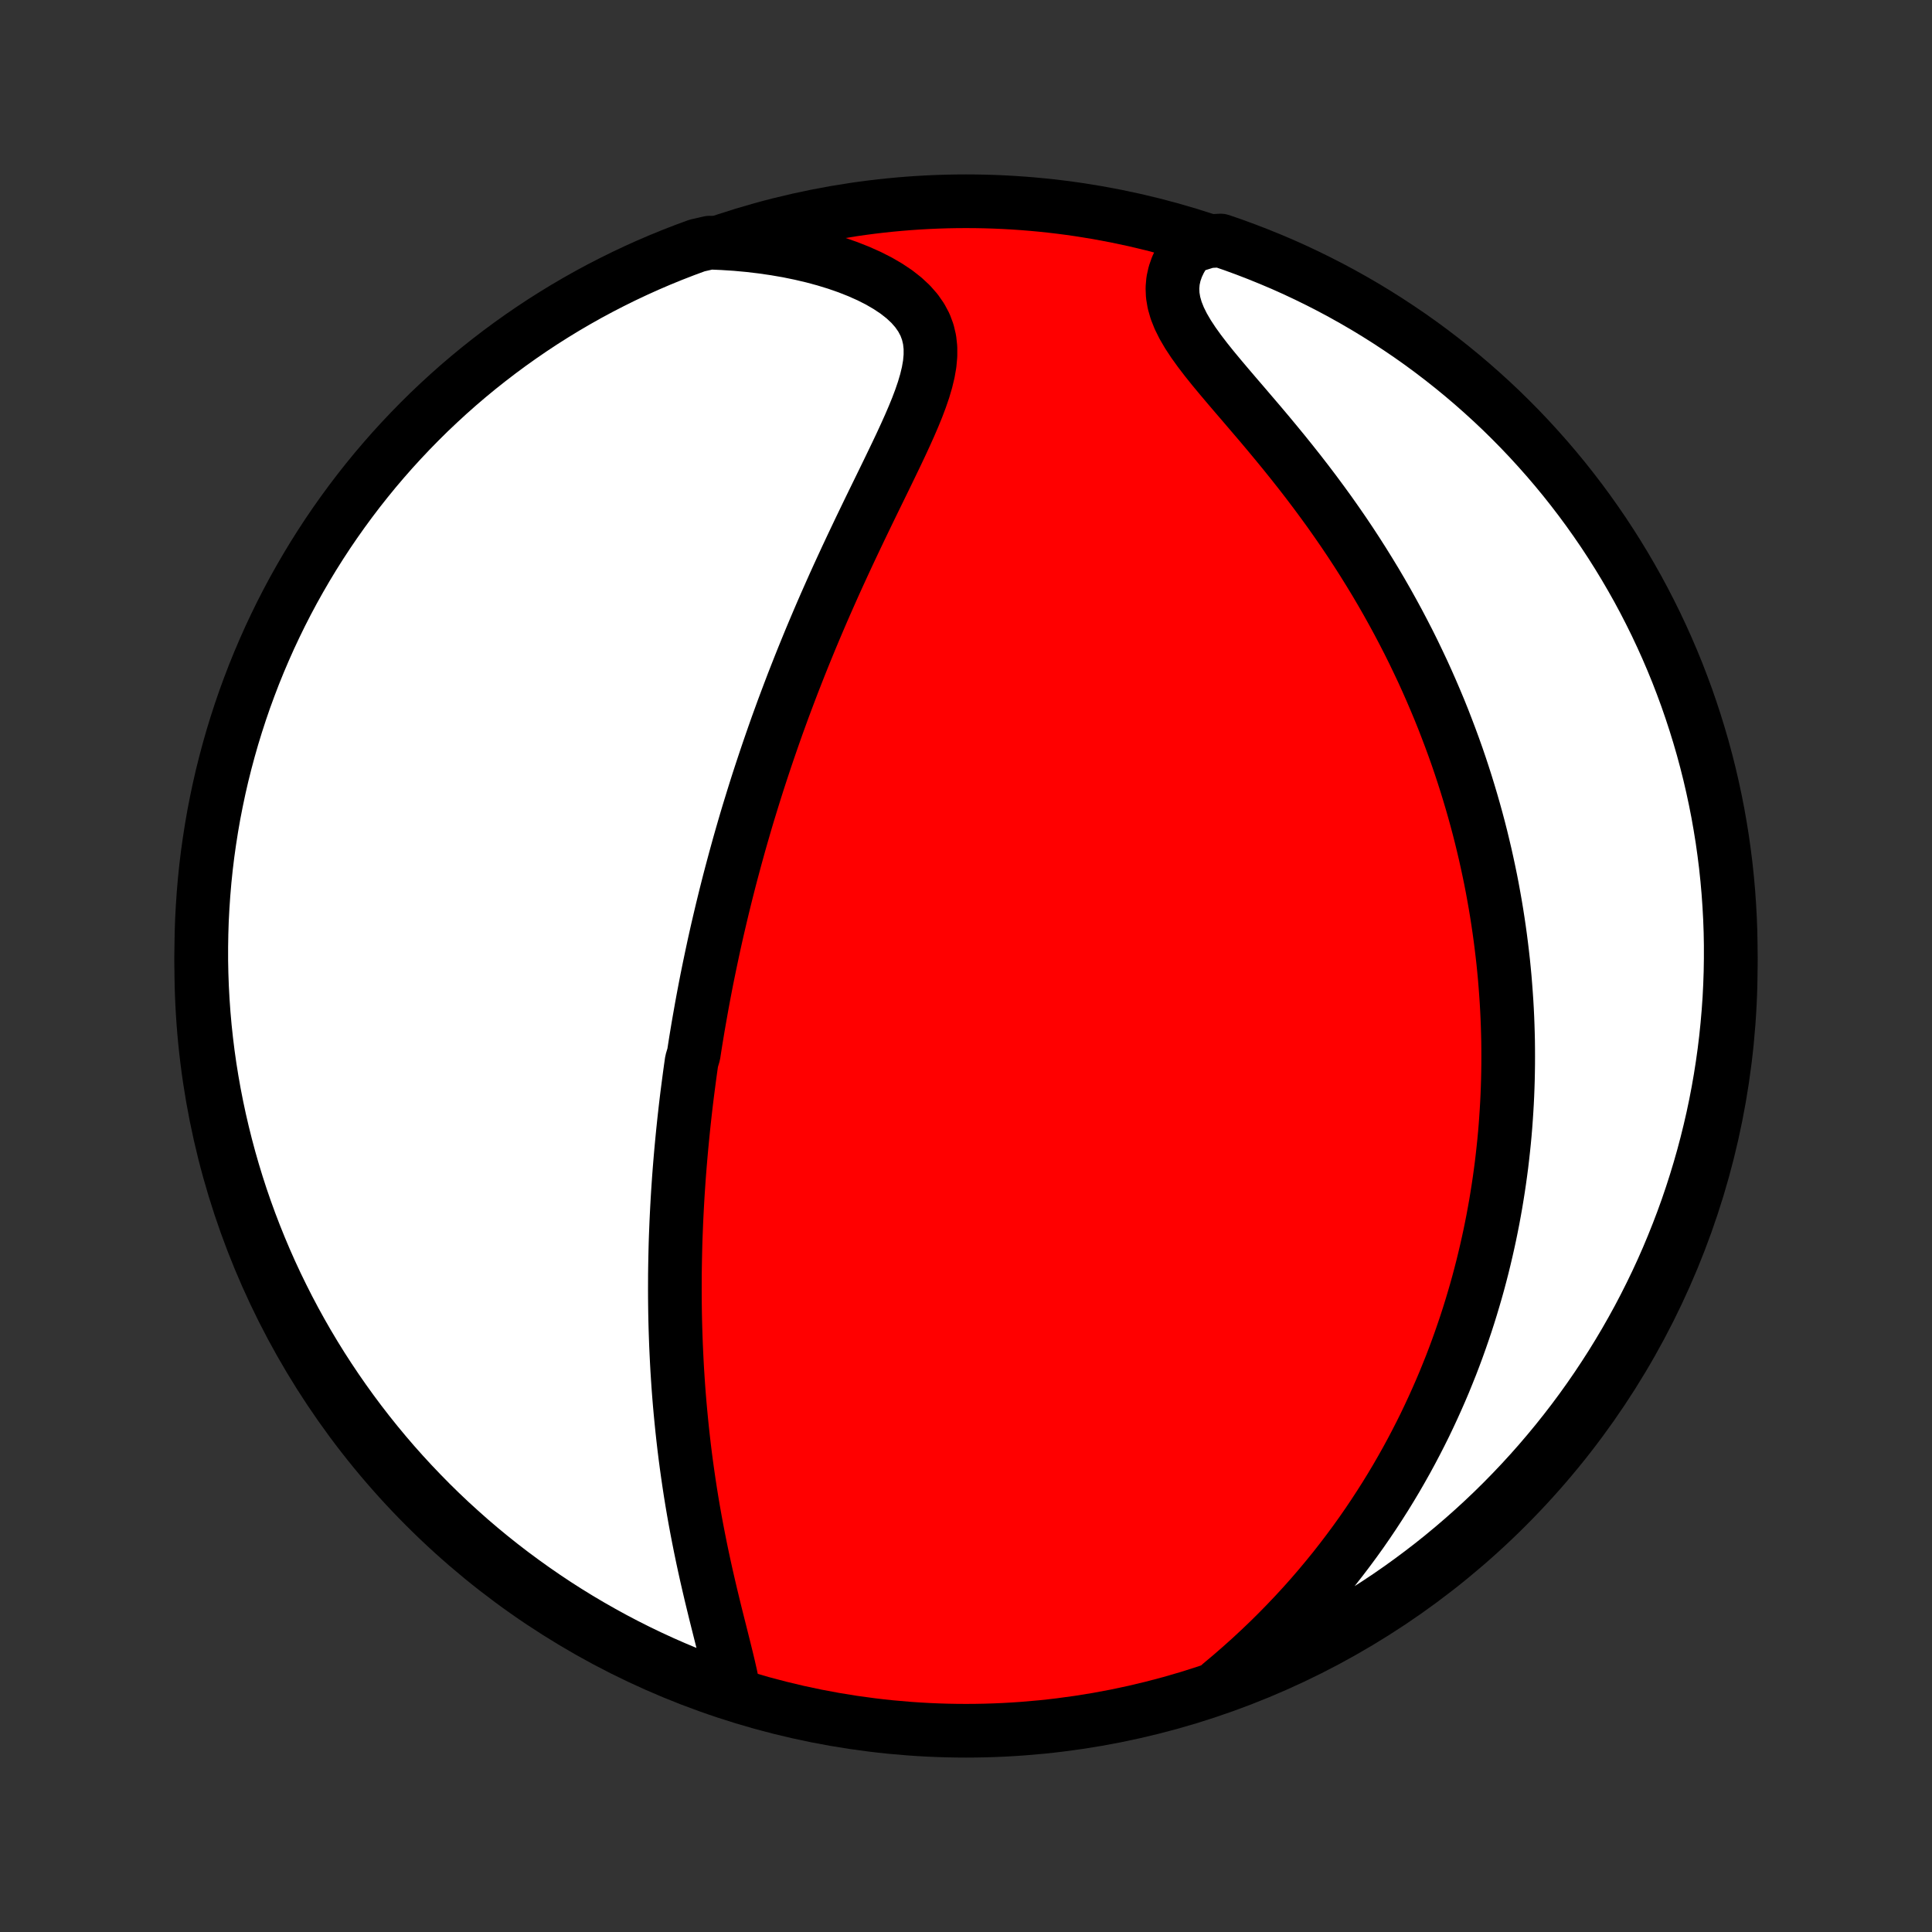 <?xml version="1.0" encoding="utf-8" standalone="no"?>
<!DOCTYPE svg PUBLIC "-//W3C//DTD SVG 1.1//EN"
  "http://www.w3.org/Graphics/SVG/1.1/DTD/svg11.dtd">
<!-- Created with matplotlib (http://matplotlib.org/) -->
<svg height="72pt" version="1.1" viewBox="0 0 72 72" width="72pt" xmlns="http://www.w3.org/2000/svg" xmlns:xlink="http://www.w3.org/1999/xlink">
 <rect x="0" y="0" width="72" height="72" fill="#333333" stroke="none"/>
 <defs>
  <style type="text/css">
*{stroke-linecap:butt;stroke-linejoin:round;}
  </style>
 </defs>
 <g id="figure_1">
  <g id="patch_1">
   <path d="
M0 72
L72 72
L72 0
L0 0
z
" style="fill:none;"/>
  </g>
  <g id="axes_1">
   <g id="PatchCollection_1">
    <defs>
     <path d="
M36 -7.5
C43.558 -7.5 50.808 -10.503 56.153 -15.848
C61.497 -21.192 64.5 -28.442 64.5 -36
C64.5 -43.558 61.497 -50.808 56.153 -56.153
C50.808 -61.497 43.558 -64.5 36 -64.5
C28.442 -64.5 21.192 -61.497 15.848 -56.153
C10.503 -50.808 7.5 -43.558 7.5 -36
C7.5 -28.442 10.503 -21.192 15.848 -15.848
C21.192 -10.503 28.442 -7.5 36 -7.5
z
" id="C0_0_a811fe30f3"/>
     <path d="
M27.355 -8.932
L27.297 -9.24
L27.231 -9.556
L27.158 -9.878
L27.08 -10.205
L26.998 -10.537
L26.914 -10.872
L26.829 -11.211
L26.743 -11.552
L26.657 -11.896
L26.573 -12.241
L26.489 -12.588
L26.408 -12.935
L26.328 -13.283
L26.251 -13.631
L26.176 -13.979
L26.104 -14.326
L26.035 -14.673
L25.968 -15.019
L25.904 -15.364
L25.843 -15.707
L25.785 -16.05
L25.73 -16.39
L25.678 -16.73
L25.629 -17.067
L25.582 -17.402
L25.538 -17.736
L25.497 -18.067
L25.459 -18.396
L25.423 -18.724
L25.39 -19.049
L25.359 -19.371
L25.33 -19.692
L25.304 -20.01
L25.28 -20.326
L25.259 -20.639
L25.239 -20.951
L25.222 -21.26
L25.207 -21.566
L25.193 -21.871
L25.182 -22.173
L25.172 -22.473
L25.164 -22.771
L25.158 -23.066
L25.154 -23.36
L25.151 -23.651
L25.15 -23.941
L25.151 -24.229
L25.152 -24.514
L25.156 -24.798
L25.161 -25.08
L25.167 -25.36
L25.174 -25.638
L25.183 -25.915
L25.194 -26.19
L25.205 -26.463
L25.218 -26.735
L25.232 -27.006
L25.247 -27.275
L25.263 -27.542
L25.281 -27.809
L25.299 -28.074
L25.319 -28.338
L25.34 -28.601
L25.362 -28.863
L25.385 -29.124
L25.409 -29.384
L25.434 -29.643
L25.46 -29.902
L25.487 -30.159
L25.515 -30.416
L25.544 -30.673
L25.574 -30.929
L25.605 -31.184
L25.638 -31.439
L25.671 -31.693
L25.705 -31.948
L25.74 -32.202
L25.776 -32.455
L25.852 -32.709
L25.891 -32.962
L25.931 -33.216
L25.973 -33.47
L26.015 -33.723
L26.059 -33.977
L26.104 -34.231
L26.149 -34.486
L26.196 -34.741
L26.244 -34.996
L26.293 -35.252
L26.343 -35.508
L26.395 -35.765
L26.448 -36.022
L26.502 -36.28
L26.557 -36.539
L26.613 -36.799
L26.671 -37.06
L26.73 -37.322
L26.791 -37.584
L26.853 -37.848
L26.916 -38.113
L26.981 -38.379
L27.047 -38.647
L27.115 -38.916
L27.184 -39.186
L27.255 -39.457
L27.328 -39.73
L27.402 -40.005
L27.478 -40.281
L27.555 -40.559
L27.635 -40.839
L27.716 -41.12
L27.799 -41.404
L27.884 -41.689
L27.972 -41.976
L28.061 -42.265
L28.152 -42.556
L28.245 -42.849
L28.341 -43.144
L28.439 -43.441
L28.539 -43.741
L28.641 -44.042
L28.746 -44.346
L28.853 -44.653
L28.962 -44.961
L29.075 -45.272
L29.189 -45.585
L29.307 -45.9
L29.427 -46.218
L29.549 -46.538
L29.675 -46.86
L29.803 -47.185
L29.934 -47.512
L30.068 -47.841
L30.204 -48.172
L30.344 -48.506
L30.486 -48.841
L30.631 -49.179
L30.779 -49.518
L30.93 -49.859
L31.083 -50.203
L31.239 -50.547
L31.398 -50.893
L31.559 -51.241
L31.722 -51.589
L31.888 -51.939
L32.055 -52.29
L32.224 -52.641
L32.394 -52.993
L32.565 -53.344
L32.737 -53.696
L32.909 -54.048
L33.08 -54.399
L33.249 -54.749
L33.417 -55.098
L33.581 -55.445
L33.741 -55.791
L33.895 -56.134
L34.042 -56.475
L34.18 -56.812
L34.306 -57.146
L34.419 -57.476
L34.515 -57.801
L34.592 -58.121
L34.647 -58.435
L34.675 -58.743
L34.675 -59.044
L34.643 -59.337
L34.576 -59.622
L34.473 -59.898
L34.332 -60.163
L34.154 -60.419
L33.939 -60.664
L33.689 -60.897
L33.406 -61.119
L33.093 -61.328
L32.753 -61.526
L32.388 -61.711
L32.002 -61.883
L31.597 -62.043
L31.175 -62.19
L30.738 -62.324
L30.29 -62.445
L29.831 -62.553
L29.363 -62.649
L28.887 -62.731
L28.406 -62.801
L27.919 -62.859
L27.429 -62.904
L26.935 -62.936
L26.446 -62.957
L25.979 -62.851
L25.515 -62.68
L25.054 -62.501
L24.596 -62.314
L24.142 -62.119
L23.692 -61.916
L23.245 -61.705
L22.802 -61.486
L22.363 -61.26
L21.928 -61.026
L21.498 -60.784
L21.072 -60.535
L20.651 -60.278
L20.234 -60.014
L19.822 -59.742
L19.415 -59.463
L19.013 -59.177
L18.616 -58.884
L18.225 -58.584
L17.839 -58.278
L17.458 -57.964
L17.083 -57.644
L16.714 -57.317
L16.351 -56.983
L15.993 -56.644
L15.642 -56.297
L15.297 -55.945
L14.959 -55.587
L14.626 -55.223
L14.3 -54.852
L13.981 -54.477
L13.669 -54.095
L13.363 -53.708
L13.065 -53.316
L12.773 -52.918
L12.488 -52.515
L12.21 -52.107
L11.94 -51.694
L11.677 -51.277
L11.422 -50.855
L11.174 -50.428
L10.933 -49.997
L10.7 -49.561
L10.475 -49.122
L10.258 -48.678
L10.048 -48.231
L9.847 -47.78
L9.653 -47.325
L9.467 -46.867
L9.29 -46.405
L9.12 -45.941
L8.959 -45.473
L8.806 -45.002
L8.661 -44.529
L8.525 -44.053
L8.397 -43.575
L8.277 -43.094
L8.166 -42.611
L8.064 -42.127
L7.969 -41.64
L7.884 -41.151
L7.807 -40.661
L7.738 -40.17
L7.678 -39.677
L7.627 -39.184
L7.585 -38.689
L7.551 -38.193
L7.525 -37.697
L7.509 -37.2
L7.501 -36.703
L7.501 -36.206
L7.511 -35.708
L7.529 -35.211
L7.556 -34.714
L7.591 -34.217
L7.635 -33.721
L7.688 -33.226
L7.749 -32.731
L7.819 -32.237
L7.898 -31.745
L7.985 -31.254
L8.081 -30.764
L8.185 -30.276
L8.298 -29.79
L8.419 -29.305
L8.548 -28.823
L8.686 -28.342
L8.832 -27.864
L8.986 -27.389
L9.149 -26.916
L9.32 -26.446
L9.499 -25.979
L9.686 -25.515
L9.881 -25.054
L10.084 -24.596
L10.295 -24.142
L10.514 -23.692
L10.74 -23.245
L10.974 -22.802
L11.216 -22.363
L11.465 -21.928
L11.722 -21.498
L11.986 -21.072
L12.258 -20.651
L12.537 -20.234
L12.823 -19.822
L13.116 -19.415
L13.416 -19.013
L13.723 -18.616
L14.036 -18.225
L14.356 -17.839
L14.683 -17.458
L15.017 -17.083
L15.357 -16.714
L15.703 -16.351
L16.055 -15.993
L16.413 -15.642
L16.777 -15.297
L17.148 -14.959
L17.523 -14.626
L17.905 -14.3
L18.292 -13.981
L18.684 -13.669
L19.082 -13.363
L19.485 -13.065
L19.893 -12.773
L20.306 -12.488
L20.723 -12.21
L21.145 -11.94
L21.572 -11.677
L22.003 -11.422
L22.439 -11.174
L22.878 -10.933
L23.322 -10.7
L23.769 -10.475
L24.22 -10.258
L24.675 -10.048
L25.133 -9.847
L25.595 -9.653
L26.059 -9.467
L26.527 -9.29
z
" id="C0_1_27d607d866"/>
     <path d="
M45.487 -9.242
L45.864 -9.558
L46.232 -9.878
L46.593 -10.201
L46.944 -10.527
L47.288 -10.855
L47.622 -11.186
L47.948 -11.519
L48.266 -11.854
L48.574 -12.189
L48.874 -12.526
L49.165 -12.864
L49.447 -13.202
L49.722 -13.54
L49.987 -13.879
L50.245 -14.218
L50.495 -14.556
L50.737 -14.894
L50.971 -15.232
L51.198 -15.569
L51.417 -15.905
L51.63 -16.24
L51.835 -16.574
L52.034 -16.907
L52.225 -17.238
L52.411 -17.569
L52.59 -17.898
L52.763 -18.226
L52.93 -18.552
L53.092 -18.877
L53.247 -19.201
L53.397 -19.523
L53.542 -19.844
L53.682 -20.163
L53.817 -20.48
L53.946 -20.797
L54.072 -21.111
L54.192 -21.424
L54.308 -21.736
L54.419 -22.046
L54.526 -22.355
L54.63 -22.663
L54.729 -22.969
L54.824 -23.274
L54.915 -23.578
L55.003 -23.88
L55.087 -24.181
L55.167 -24.481
L55.244 -24.78
L55.317 -25.078
L55.387 -25.375
L55.454 -25.671
L55.518 -25.966
L55.578 -26.26
L55.636 -26.553
L55.69 -26.846
L55.742 -27.138
L55.79 -27.429
L55.836 -27.72
L55.879 -28.01
L55.919 -28.299
L55.957 -28.588
L55.991 -28.877
L56.023 -29.166
L56.053 -29.454
L56.08 -29.742
L56.104 -30.03
L56.125 -30.318
L56.144 -30.606
L56.161 -30.894
L56.175 -31.182
L56.186 -31.47
L56.195 -31.758
L56.201 -32.047
L56.205 -32.336
L56.206 -32.625
L56.205 -32.915
L56.202 -33.206
L56.195 -33.497
L56.186 -33.789
L56.175 -34.081
L56.161 -34.374
L56.144 -34.668
L56.124 -34.963
L56.102 -35.259
L56.078 -35.556
L56.05 -35.854
L56.02 -36.153
L55.986 -36.454
L55.95 -36.755
L55.911 -37.058
L55.869 -37.363
L55.824 -37.668
L55.776 -37.976
L55.725 -38.284
L55.67 -38.595
L55.613 -38.907
L55.552 -39.221
L55.487 -39.536
L55.419 -39.853
L55.348 -40.172
L55.272 -40.493
L55.194 -40.816
L55.111 -41.141
L55.024 -41.468
L54.933 -41.797
L54.838 -42.128
L54.739 -42.461
L54.636 -42.796
L54.528 -43.134
L54.416 -43.473
L54.299 -43.815
L54.177 -44.158
L54.05 -44.504
L53.918 -44.852
L53.782 -45.203
L53.64 -45.555
L53.492 -45.909
L53.339 -46.266
L53.181 -46.624
L53.017 -46.985
L52.846 -47.347
L52.671 -47.711
L52.489 -48.077
L52.3 -48.444
L52.106 -48.813
L51.905 -49.183
L51.698 -49.555
L51.485 -49.927
L51.265 -50.301
L51.038 -50.675
L50.805 -51.05
L50.566 -51.425
L50.32 -51.801
L50.068 -52.176
L49.809 -52.551
L49.545 -52.926
L49.274 -53.299
L48.998 -53.672
L48.717 -54.043
L48.431 -54.412
L48.14 -54.78
L47.846 -55.145
L47.549 -55.507
L47.25 -55.867
L46.95 -56.223
L46.649 -56.575
L46.351 -56.924
L46.055 -57.268
L45.765 -57.608
L45.482 -57.943
L45.208 -58.273
L44.948 -58.597
L44.703 -58.917
L44.477 -59.231
L44.274 -59.539
L44.097 -59.842
L43.949 -60.139
L43.833 -60.43
L43.751 -60.716
L43.704 -60.996
L43.693 -61.27
L43.716 -61.538
L43.774 -61.8
L43.863 -62.055
L43.981 -62.304
L44.126 -62.547
L44.295 -62.782
L45.016 -63.009
L45.487 -63.036
L45.954 -62.875
L46.419 -62.705
L46.88 -62.527
L47.338 -62.341
L47.793 -62.148
L48.244 -61.946
L48.691 -61.736
L49.135 -61.518
L49.574 -61.293
L50.009 -61.06
L50.44 -60.819
L50.867 -60.571
L51.289 -60.315
L51.706 -60.052
L52.119 -59.781
L52.527 -59.504
L52.93 -59.219
L53.327 -58.927
L53.719 -58.628
L54.106 -58.322
L54.488 -58.009
L54.863 -57.69
L55.233 -57.364
L55.597 -57.032
L55.956 -56.693
L56.308 -56.347
L56.654 -55.996
L56.993 -55.639
L57.326 -55.275
L57.653 -54.906
L57.973 -54.531
L58.287 -54.15
L58.593 -53.764
L58.893 -53.372
L59.186 -52.975
L59.471 -52.573
L59.75 -52.166
L60.021 -51.754
L60.285 -51.337
L60.542 -50.915
L60.791 -50.489
L61.033 -50.059
L61.267 -49.624
L61.493 -49.185
L61.712 -48.742
L61.922 -48.295
L62.125 -47.845
L62.32 -47.39
L62.507 -46.933
L62.685 -46.472
L62.856 -46.008
L63.018 -45.54
L63.172 -45.07
L63.318 -44.597
L63.456 -44.122
L63.585 -43.644
L63.706 -43.163
L63.818 -42.681
L63.922 -42.196
L64.018 -41.71
L64.104 -41.222
L64.183 -40.732
L64.252 -40.241
L64.314 -39.748
L64.366 -39.255
L64.41 -38.76
L64.445 -38.264
L64.472 -37.768
L64.49 -37.272
L64.499 -36.774
L64.499 -36.277
L64.491 -35.78
L64.474 -35.282
L64.449 -34.785
L64.414 -34.288
L64.371 -33.792
L64.32 -33.297
L64.26 -32.802
L64.191 -32.308
L64.114 -31.816
L64.028 -31.324
L63.934 -30.834
L63.831 -30.346
L63.719 -29.859
L63.599 -29.374
L63.471 -28.892
L63.334 -28.411
L63.189 -27.933
L63.036 -27.457
L62.875 -26.984
L62.705 -26.513
L62.527 -26.046
L62.341 -25.581
L62.148 -25.12
L61.946 -24.662
L61.736 -24.207
L61.518 -23.756
L61.293 -23.309
L61.06 -22.865
L60.819 -22.426
L60.571 -21.991
L60.315 -21.56
L60.052 -21.133
L59.781 -20.711
L59.504 -20.294
L59.219 -19.881
L58.927 -19.473
L58.628 -19.07
L58.322 -18.673
L58.009 -18.28
L57.69 -17.894
L57.364 -17.512
L57.032 -17.137
L56.693 -16.767
L56.347 -16.402
L55.996 -16.044
L55.639 -15.692
L55.275 -15.346
L54.906 -15.007
L54.531 -14.674
L54.15 -14.347
L53.764 -14.027
L53.372 -13.713
L52.975 -13.407
L52.573 -13.107
L52.166 -12.814
L51.754 -12.528
L51.337 -12.25
L50.915 -11.979
L50.489 -11.715
L50.059 -11.458
L49.624 -11.209
L49.185 -10.967
L48.742 -10.733
L48.295 -10.507
L47.845 -10.289
L47.39 -10.078
L46.933 -9.875
L46.472 -9.68
L46.008 -9.494
z
" id="C0_2_1a5f9ad75d"/>
    </defs>
    <g clip-path="url(#p1bffca34e9)">
     <use style="fill:#ff0000;stroke:#000000;stroke-width:2.0;" x="0.0" xlink:href="#C0_0_a811fe30f3" y="72.0"/>
    </g>
    <g clip-path="url(#p1bffca34e9)">
     <use style="fill:#ffffff;stroke:#000000;stroke-width:2.0;" x="0.0" xlink:href="#C0_1_27d607d866" y="72.0"/>
    </g>
    <g clip-path="url(#p1bffca34e9)">
     <use style="fill:#ffffff;stroke:#000000;stroke-width:2.0;" x="0.0" xlink:href="#C0_2_1a5f9ad75d" y="72.0"/>
    </g>
   </g>
  </g>
 </g>
 <defs>
  <clipPath id="p1bffca34e9">
   <rect height="72.0" width="72.0" x="0.0" y="0.0"/>
  </clipPath>
 </defs>
</svg>
